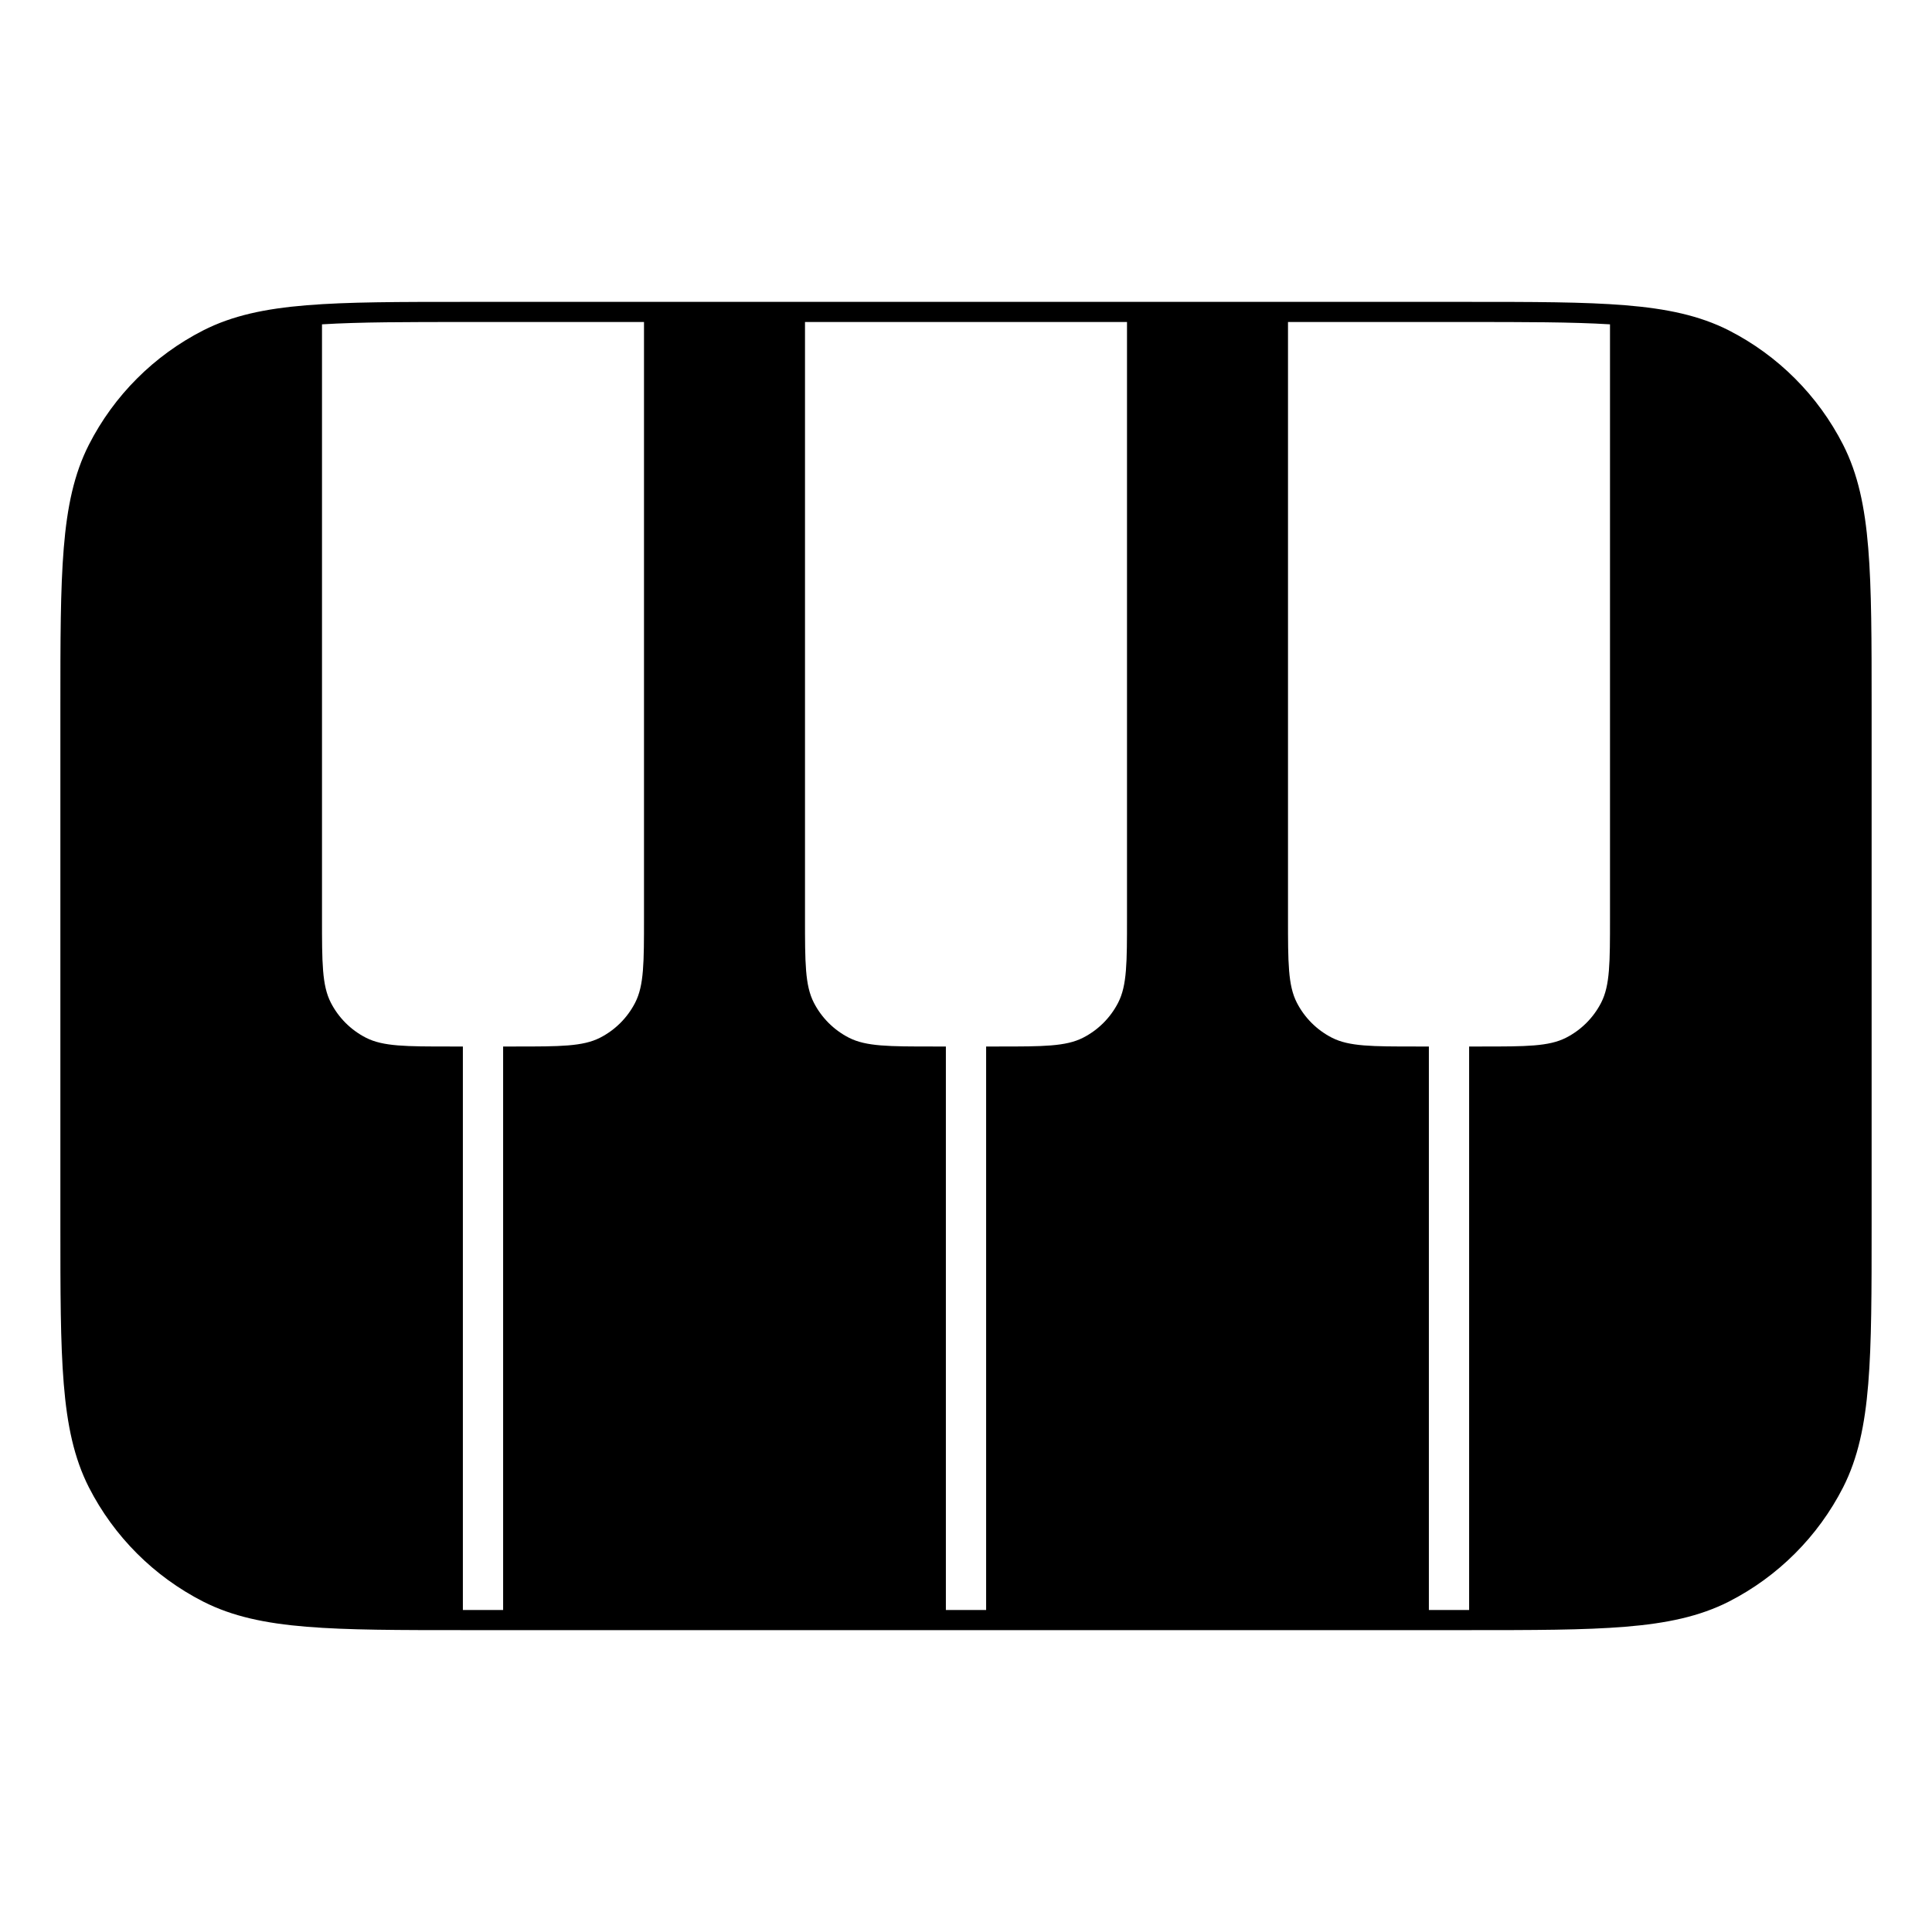 <svg width="24" height="24" viewBox="0 0 24 24" fill="none" xmlns="http://www.w3.org/2000/svg">
<path fill-rule="evenodd" clip-rule="evenodd" d="M18.212 3.75H18.2H5.8H5.788C4.958 3.75 4.32 3.75 3.809 3.792C3.294 3.834 2.887 3.92 2.525 4.104C1.913 4.416 1.416 4.913 1.104 5.525C0.92 5.887 0.834 6.294 0.792 6.809C0.75 7.32 0.75 7.958 0.75 8.788V8.788V8.8V15.2V15.211V15.212C0.75 16.042 0.75 16.68 0.792 17.191C0.834 17.706 0.92 18.113 1.104 18.476C1.416 19.087 1.913 19.584 2.525 19.896C2.887 20.08 3.294 20.166 3.809 20.208C4.32 20.25 4.958 20.25 5.788 20.25H5.788H5.8H18.2H18.212H18.212C19.042 20.25 19.68 20.25 20.191 20.208C20.706 20.166 21.113 20.08 21.476 19.896C22.087 19.584 22.584 19.087 22.896 18.476C23.08 18.113 23.166 17.706 23.208 17.191C23.25 16.68 23.25 16.042 23.25 15.211V15.2V8.8V8.788C23.25 7.958 23.25 7.32 23.208 6.809C23.166 6.294 23.08 5.887 22.896 5.525C22.584 4.913 22.087 4.416 21.476 4.104C21.113 3.92 20.706 3.834 20.191 3.792C19.68 3.75 19.042 3.75 18.212 3.75ZM18.2 4H16V11.4C16 11.96 16 12.24 16.109 12.454C16.205 12.642 16.358 12.795 16.546 12.891C16.76 13 17.04 13 17.6 13H17.75V20H18.2H18.25V13H18.4C18.96 13 19.24 13 19.454 12.891C19.642 12.795 19.795 12.642 19.891 12.454C20 12.24 20 11.96 20 11.4V4.029C19.529 4 18.947 4 18.2 4ZM12.25 20H11.75V13H11.6C11.04 13 10.76 13 10.546 12.891C10.358 12.795 10.205 12.642 10.109 12.454C10 12.24 10 11.96 10 11.4V4H14V11.4C14 11.96 14 12.24 13.891 12.454C13.795 12.642 13.642 12.795 13.454 12.891C13.24 13 12.96 13 12.4 13H12.25V20ZM5.8 20H5.75V13H5.6C5.04 13 4.76 13 4.546 12.891C4.358 12.795 4.205 12.642 4.109 12.454C4 12.24 4 11.96 4 11.4V4.029C4.471 4 5.053 4 5.8 4H8V11.4C8 11.96 8 12.24 7.891 12.454C7.795 12.642 7.642 12.795 7.454 12.891C7.24 13 6.96 13 6.4 13H6.25V20H5.8Z" fill="black"/>
</svg>
